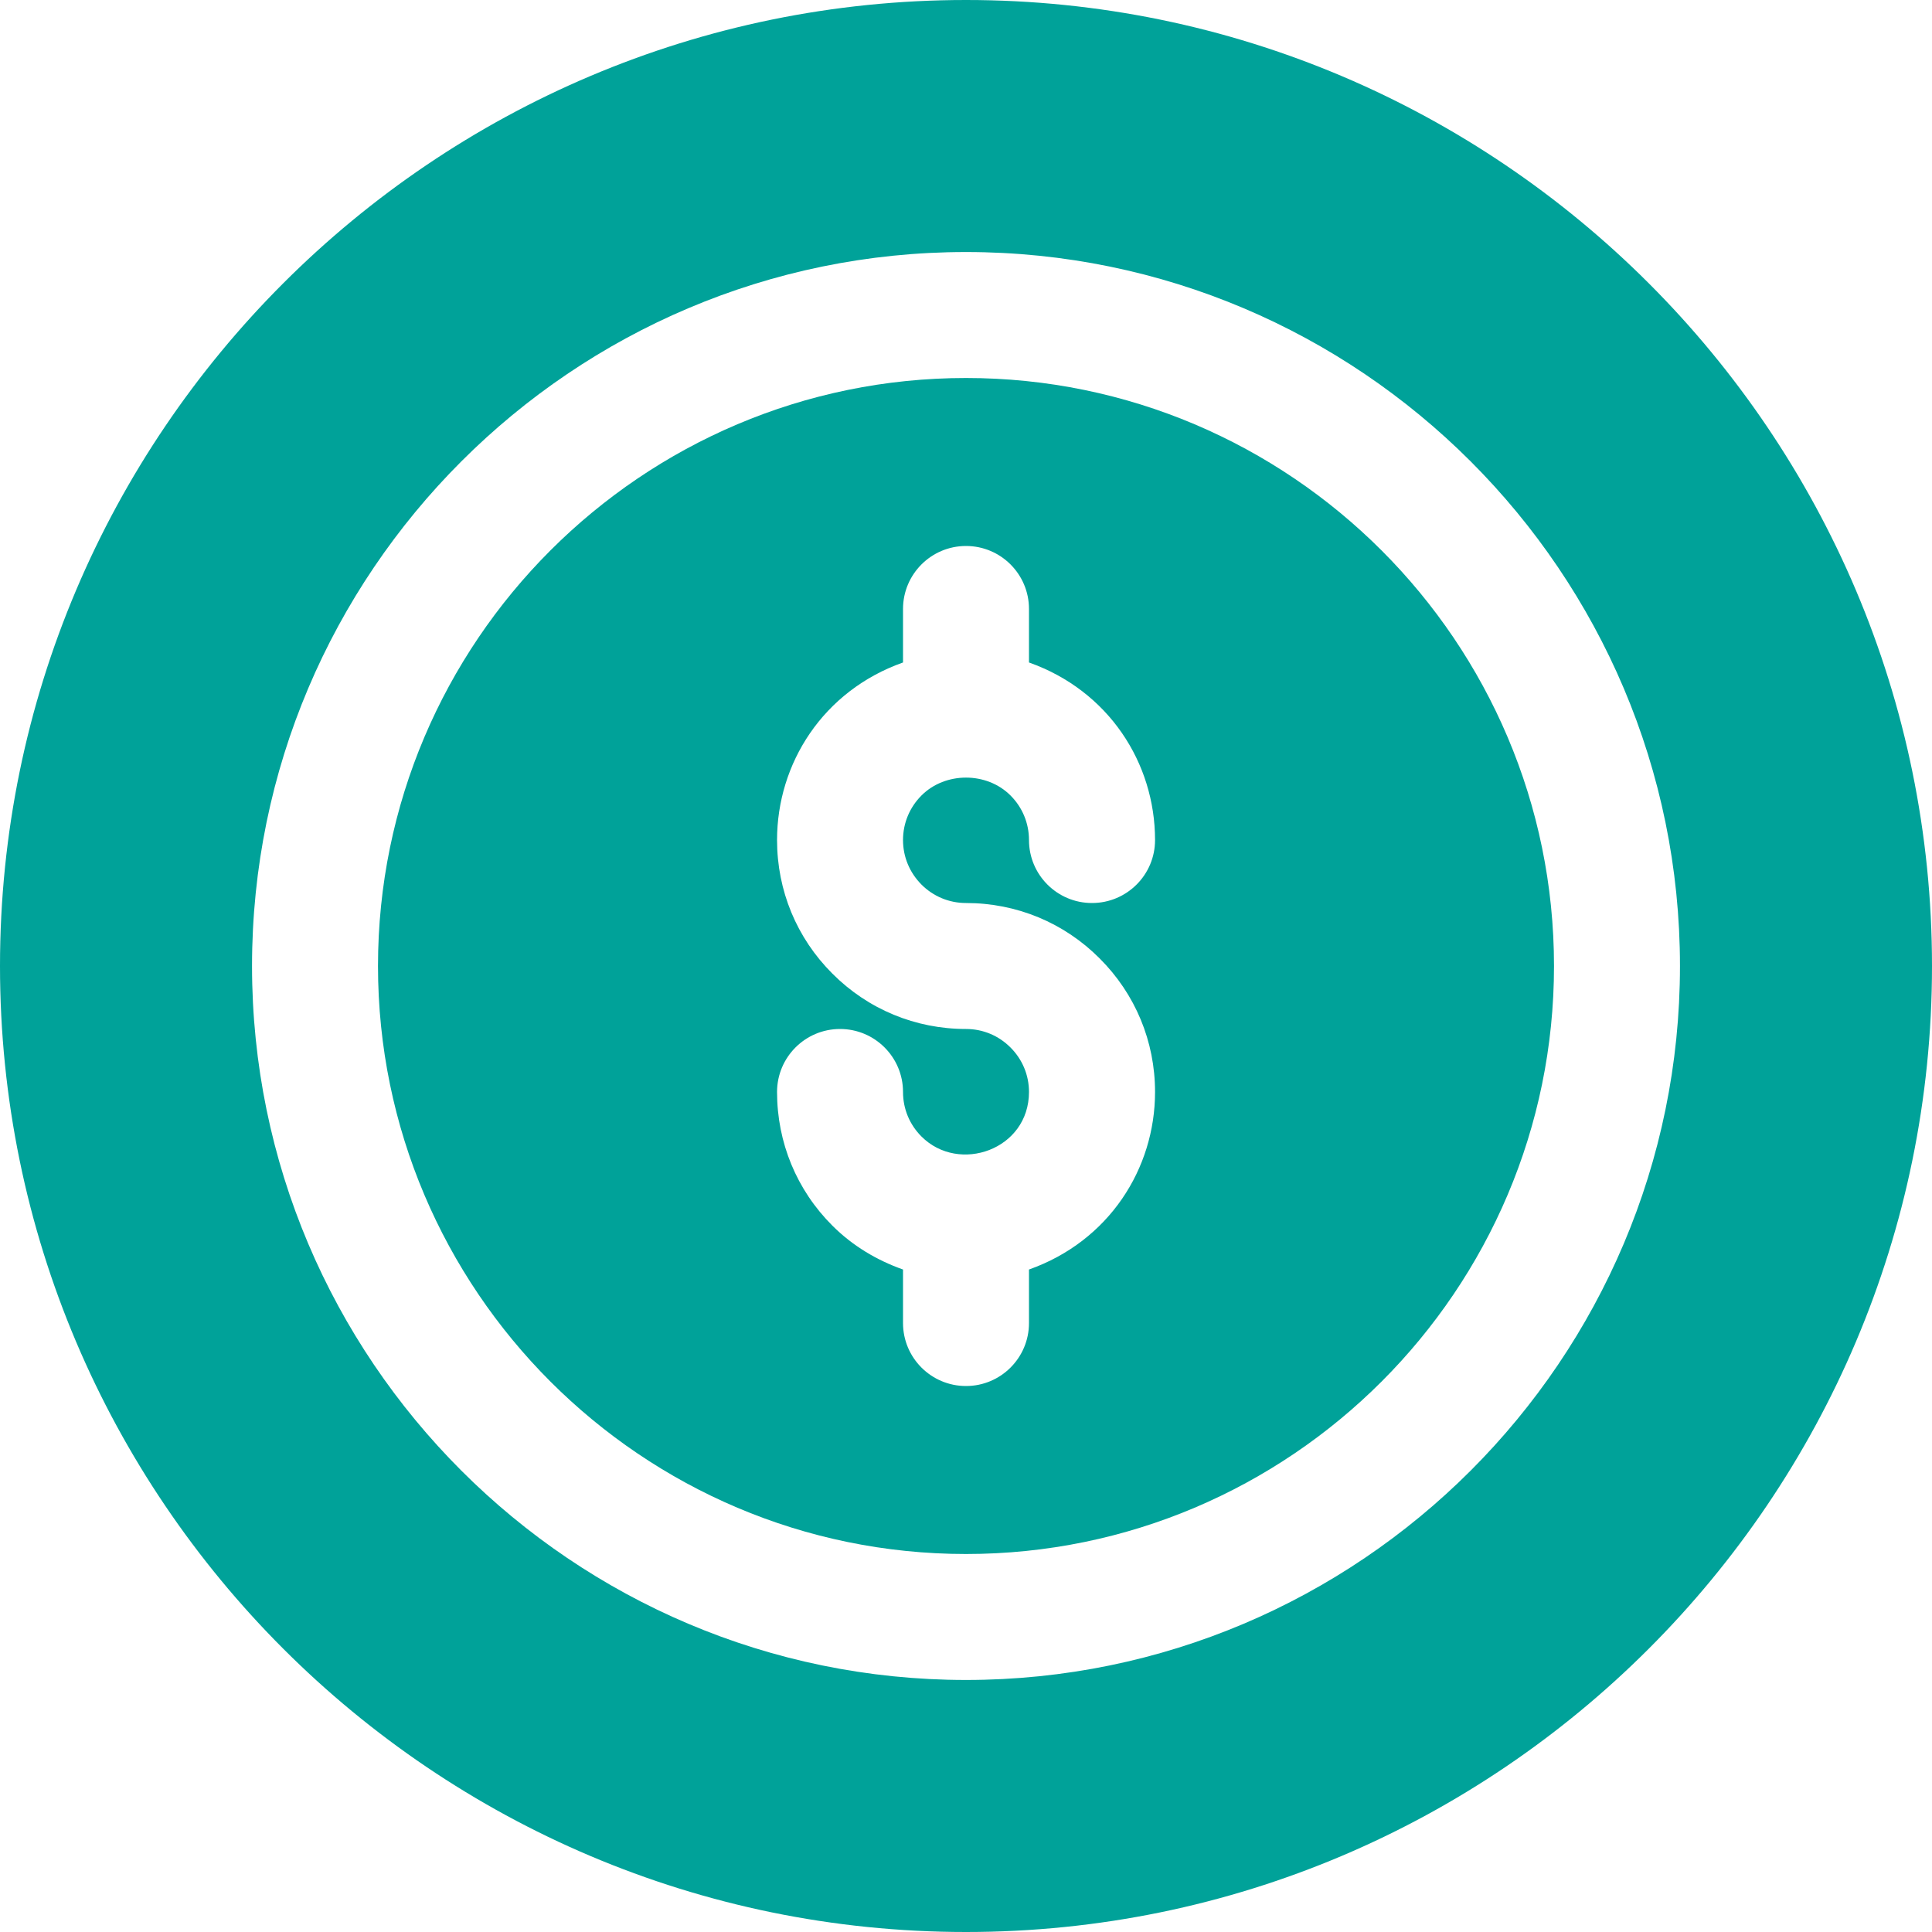 <svg width="20" height="20" viewBox="0 0 20 20" fill="none" xmlns="http://www.w3.org/2000/svg">
<path d="M10 3.913C6.644 3.913 3.913 6.644 3.913 10C3.913 13.356 6.644 16.087 10 16.087C13.356 16.087 16.087 13.356 16.087 10C16.087 6.644 13.356 3.913 10 3.913ZM9.539 9.157C9.662 9.28 9.826 9.348 10 9.348C10.523 9.348 11.014 9.551 11.383 9.921C11.753 10.29 11.957 10.781 11.957 11.304C11.957 12.098 11.48 12.849 10.652 13.142V13.696C10.652 14.056 10.36 14.348 10 14.348C9.64 14.348 9.348 14.056 9.348 13.696V13.142C9.077 13.046 8.826 12.897 8.617 12.688C8.247 12.319 8.044 11.827 8.044 11.304C8.044 10.944 8.336 10.652 8.696 10.652C9.056 10.652 9.348 10.944 9.348 11.304C9.348 11.479 9.416 11.642 9.539 11.765C9.927 12.154 10.652 11.902 10.652 11.304C10.652 11.13 10.584 10.967 10.461 10.844C10.338 10.72 10.174 10.652 10 10.652C9.477 10.652 8.986 10.449 8.617 10.079C8.247 9.71 8.044 9.219 8.044 8.696C8.044 7.903 8.52 7.151 9.348 6.858V6.304C9.348 5.944 9.64 5.652 10 5.652C10.36 5.652 10.652 5.944 10.652 6.304V6.858C11.475 7.149 11.957 7.897 11.957 8.696C11.957 9.056 11.665 9.348 11.304 9.348C10.944 9.348 10.652 9.056 10.652 8.696C10.652 8.522 10.584 8.358 10.461 8.235C10.215 7.988 9.785 7.988 9.539 8.235C9.416 8.358 9.348 8.522 9.348 8.696C9.348 8.87 9.416 9.033 9.539 9.157Z" fill="#00A299"/>
<path d="M10 0C4.486 0 0 4.486 0 10C0 15.514 4.486 20 10 20C15.514 20 20 15.514 20 10C20 4.486 15.514 0 10 0ZM10 17.391C5.924 17.391 2.609 14.076 2.609 10C2.609 5.924 5.924 2.609 10 2.609C14.076 2.609 17.391 5.924 17.391 10C17.391 14.076 14.076 17.391 10 17.391Z" fill="#00A299"/>
</svg>
